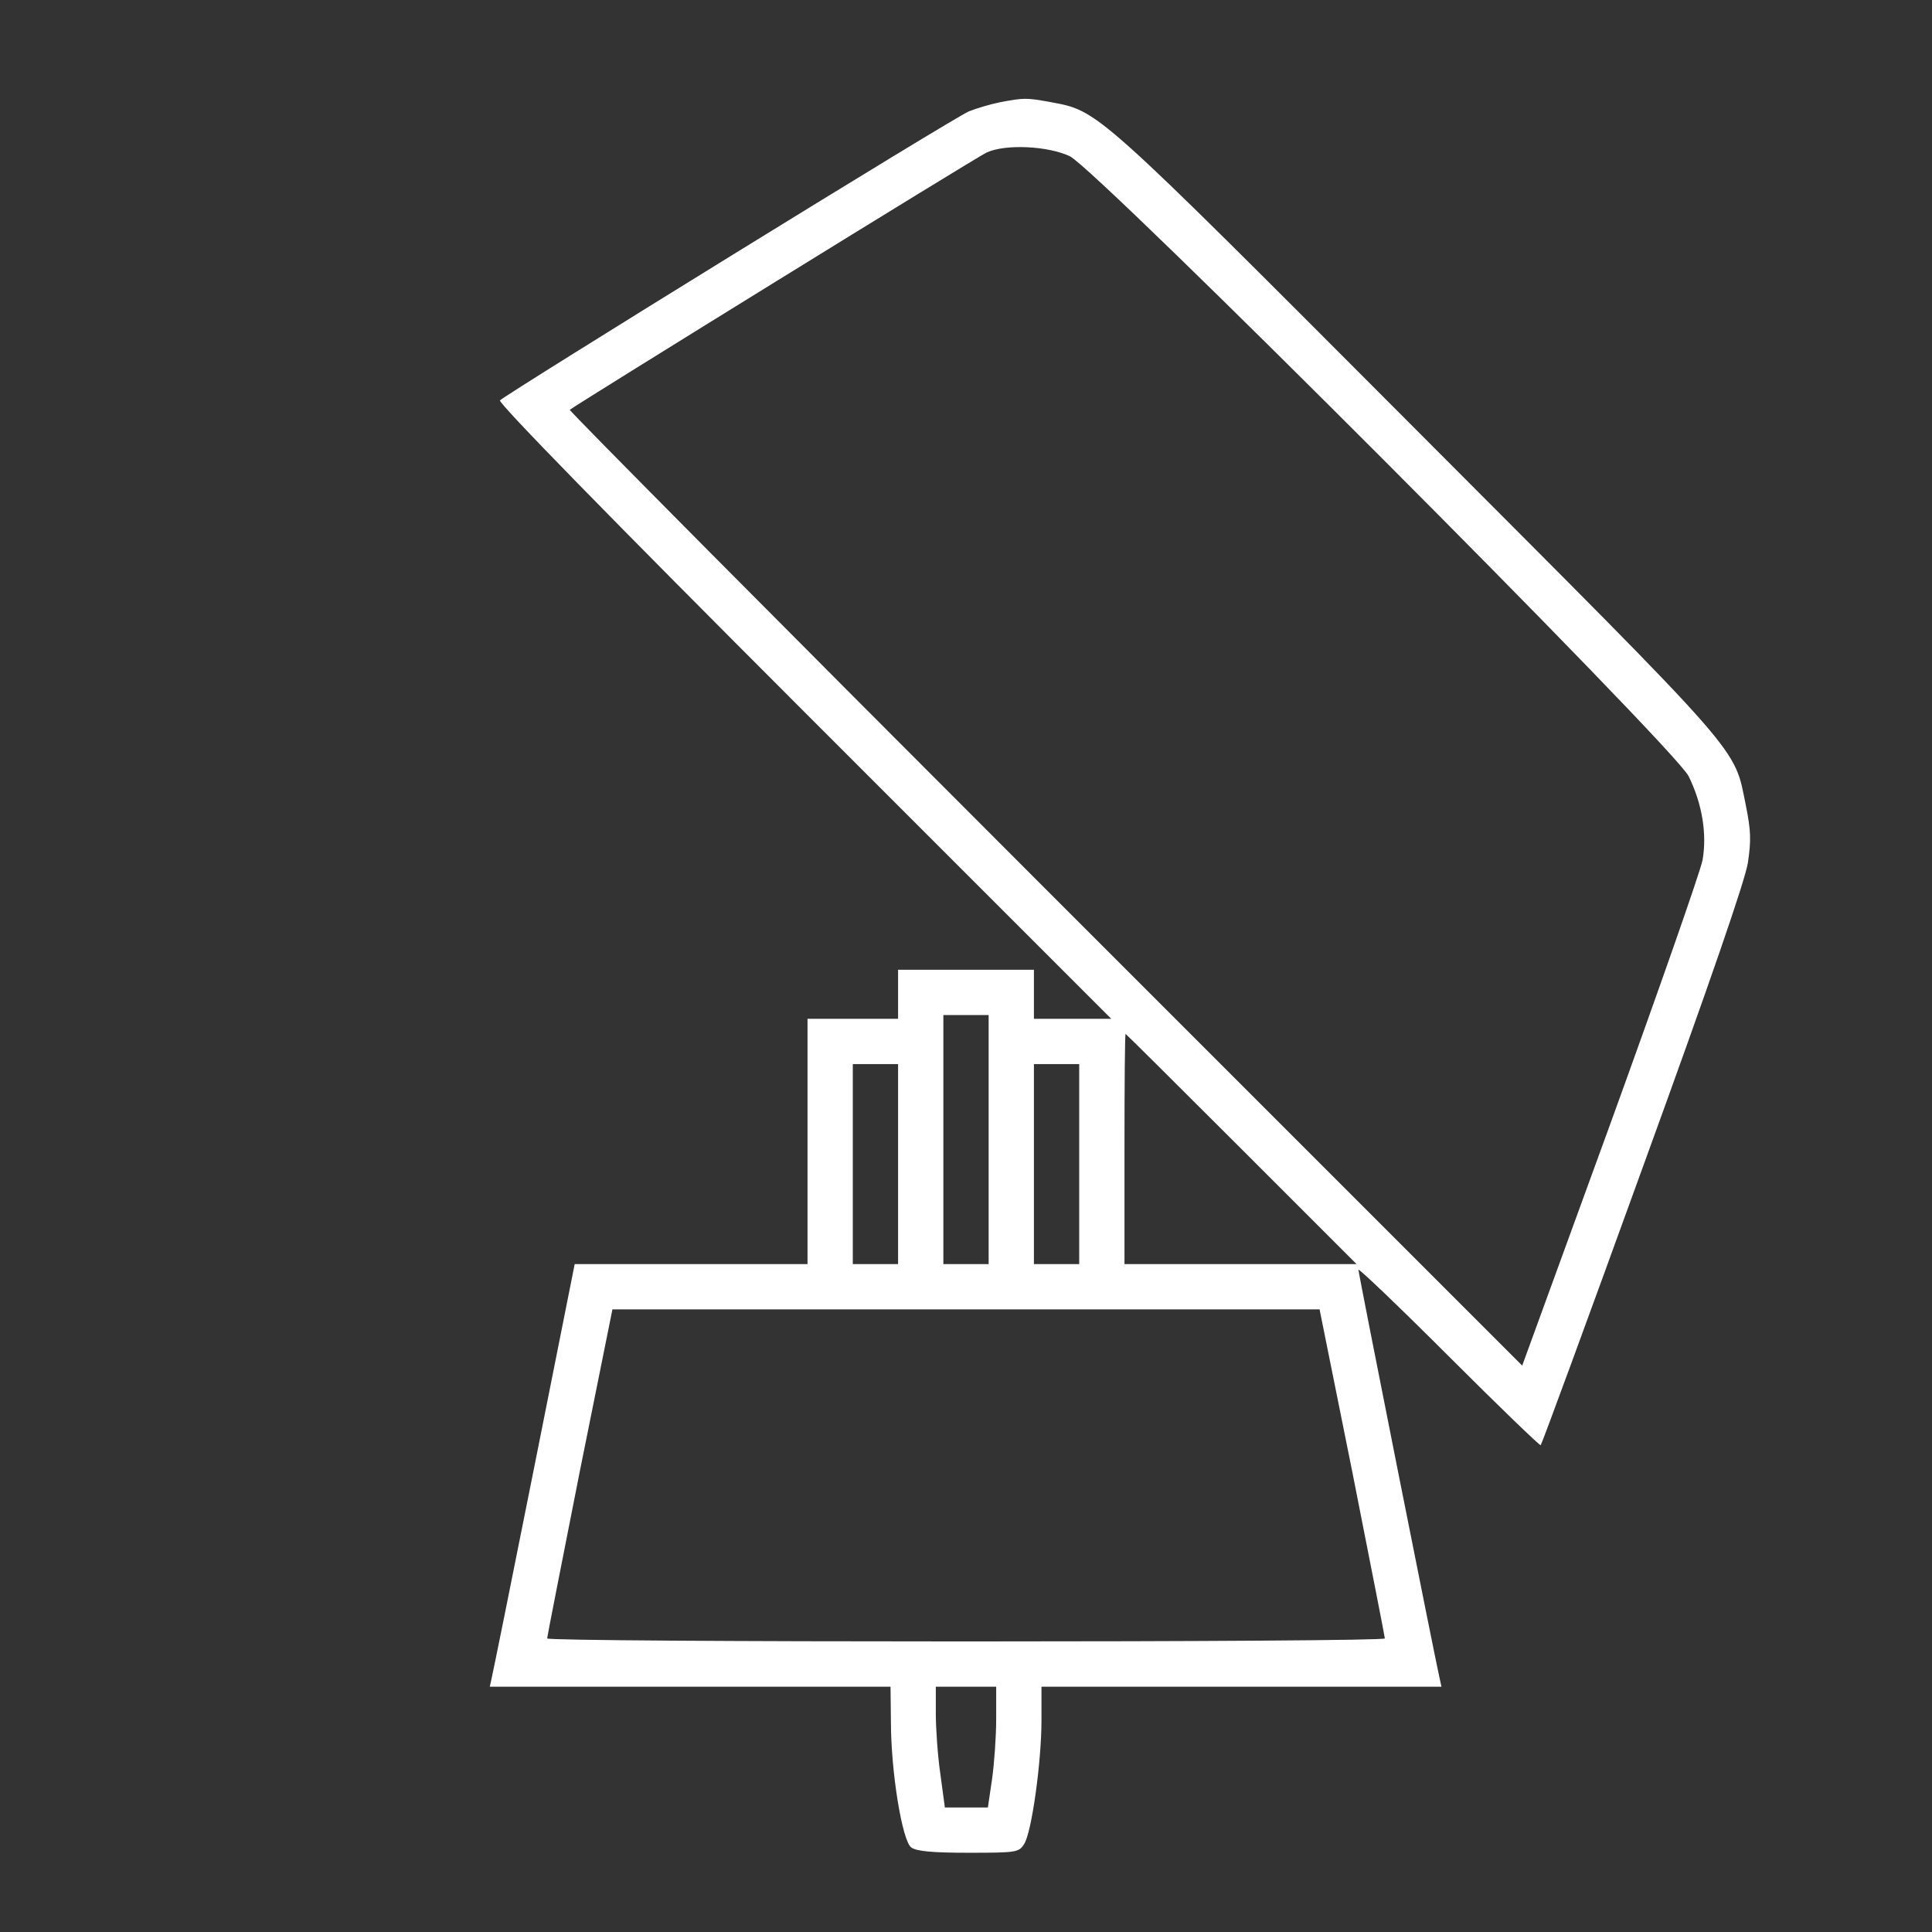 <?xml version="1.0" standalone="no"?>
<!DOCTYPE svg PUBLIC "-//W3C//DTD SVG 20010904//EN"
 "http://www.w3.org/TR/2001/REC-SVG-20010904/DTD/svg10.dtd">
<svg version="1.0" xmlns="http://www.w3.org/2000/svg"
 width="512pt" height="512pt" viewBox="0 0 512 512"
 preserveAspectRatio="xMidYMid meet">

<rect x="0" y="0" width="512" height="512" fill="#333333" stroke="none"/>

<g transform="translate(0,512) scale(0.1,-0.1)"
fill="#FFFFFFF" stroke="none">
<path d="M2650 4849 c-25 -5 -62 -16 -82 -24 -35 -13 -1220 -745 -1243 -766
-6 -6 291 -310 805 -824 l815 -815 -103 0 -102 0 0 65 0 65 -180 0 -180 0 0
-65 0 -65 -120 0 -120 0 0 -325 0 -325 -309 0 -308 0 -107 -537 c-59 -296
-110 -548 -113 -560 l-5 -23 531 0 531 0 1 -92 c0 -134 30 -317 54 -334 14
-10 55 -14 152 -14 127 0 133 1 147 23 20 30 46 218 46 327 l0 90 530 0 530 0
-5 23 c-11 47 -215 1072 -215 1082 0 5 108 -98 240 -230 131 -131 241 -237
243 -235 3 3 125 335 271 738 180 495 270 757 278 805 9 60 8 86 -5 151 -33
160 9 112 -871 994 -866 868 -843 847 -975 872 -61 11 -68 11 -131 -1z m185
-143 c73 -35 1602 -1567 1640 -1643 36 -73 49 -153 37 -222 -6 -31 -116 -345
-244 -698 l-234 -642 -1264 1264 c-695 695 -1262 1266 -1260 1269 14 12 1080
671 1105 682 51 23 163 17 220 -10z m-215 -2606 l0 -330 -60 0 -60 0 0 330 0
330 60 0 60 0 0 -330z m670 -25 l305 -305 -308 0 -307 0 0 305 c0 168 1 305 3
305 1 0 139 -137 307 -305z m-910 -40 l0 -265 -60 0 -60 0 0 265 0 265 60 0
60 0 0 -265z m480 0 l0 -265 -60 0 -60 0 0 265 0 265 60 0 60 0 0 -265z m724
-817 c47 -238 86 -436 86 -440 0 -5 -499 -8 -1110 -8 -610 0 -1110 3 -1110 8
0 4 39 202 86 440 l87 432 937 0 937 0 87 -432z m-944 -653 c0 -46 -5 -118
-11 -160 l-11 -75 -57 0 -57 0 -12 89 c-7 48 -12 120 -12 160 l0 71 80 0 80 0
0 -85z"/>
</g>
</svg>
